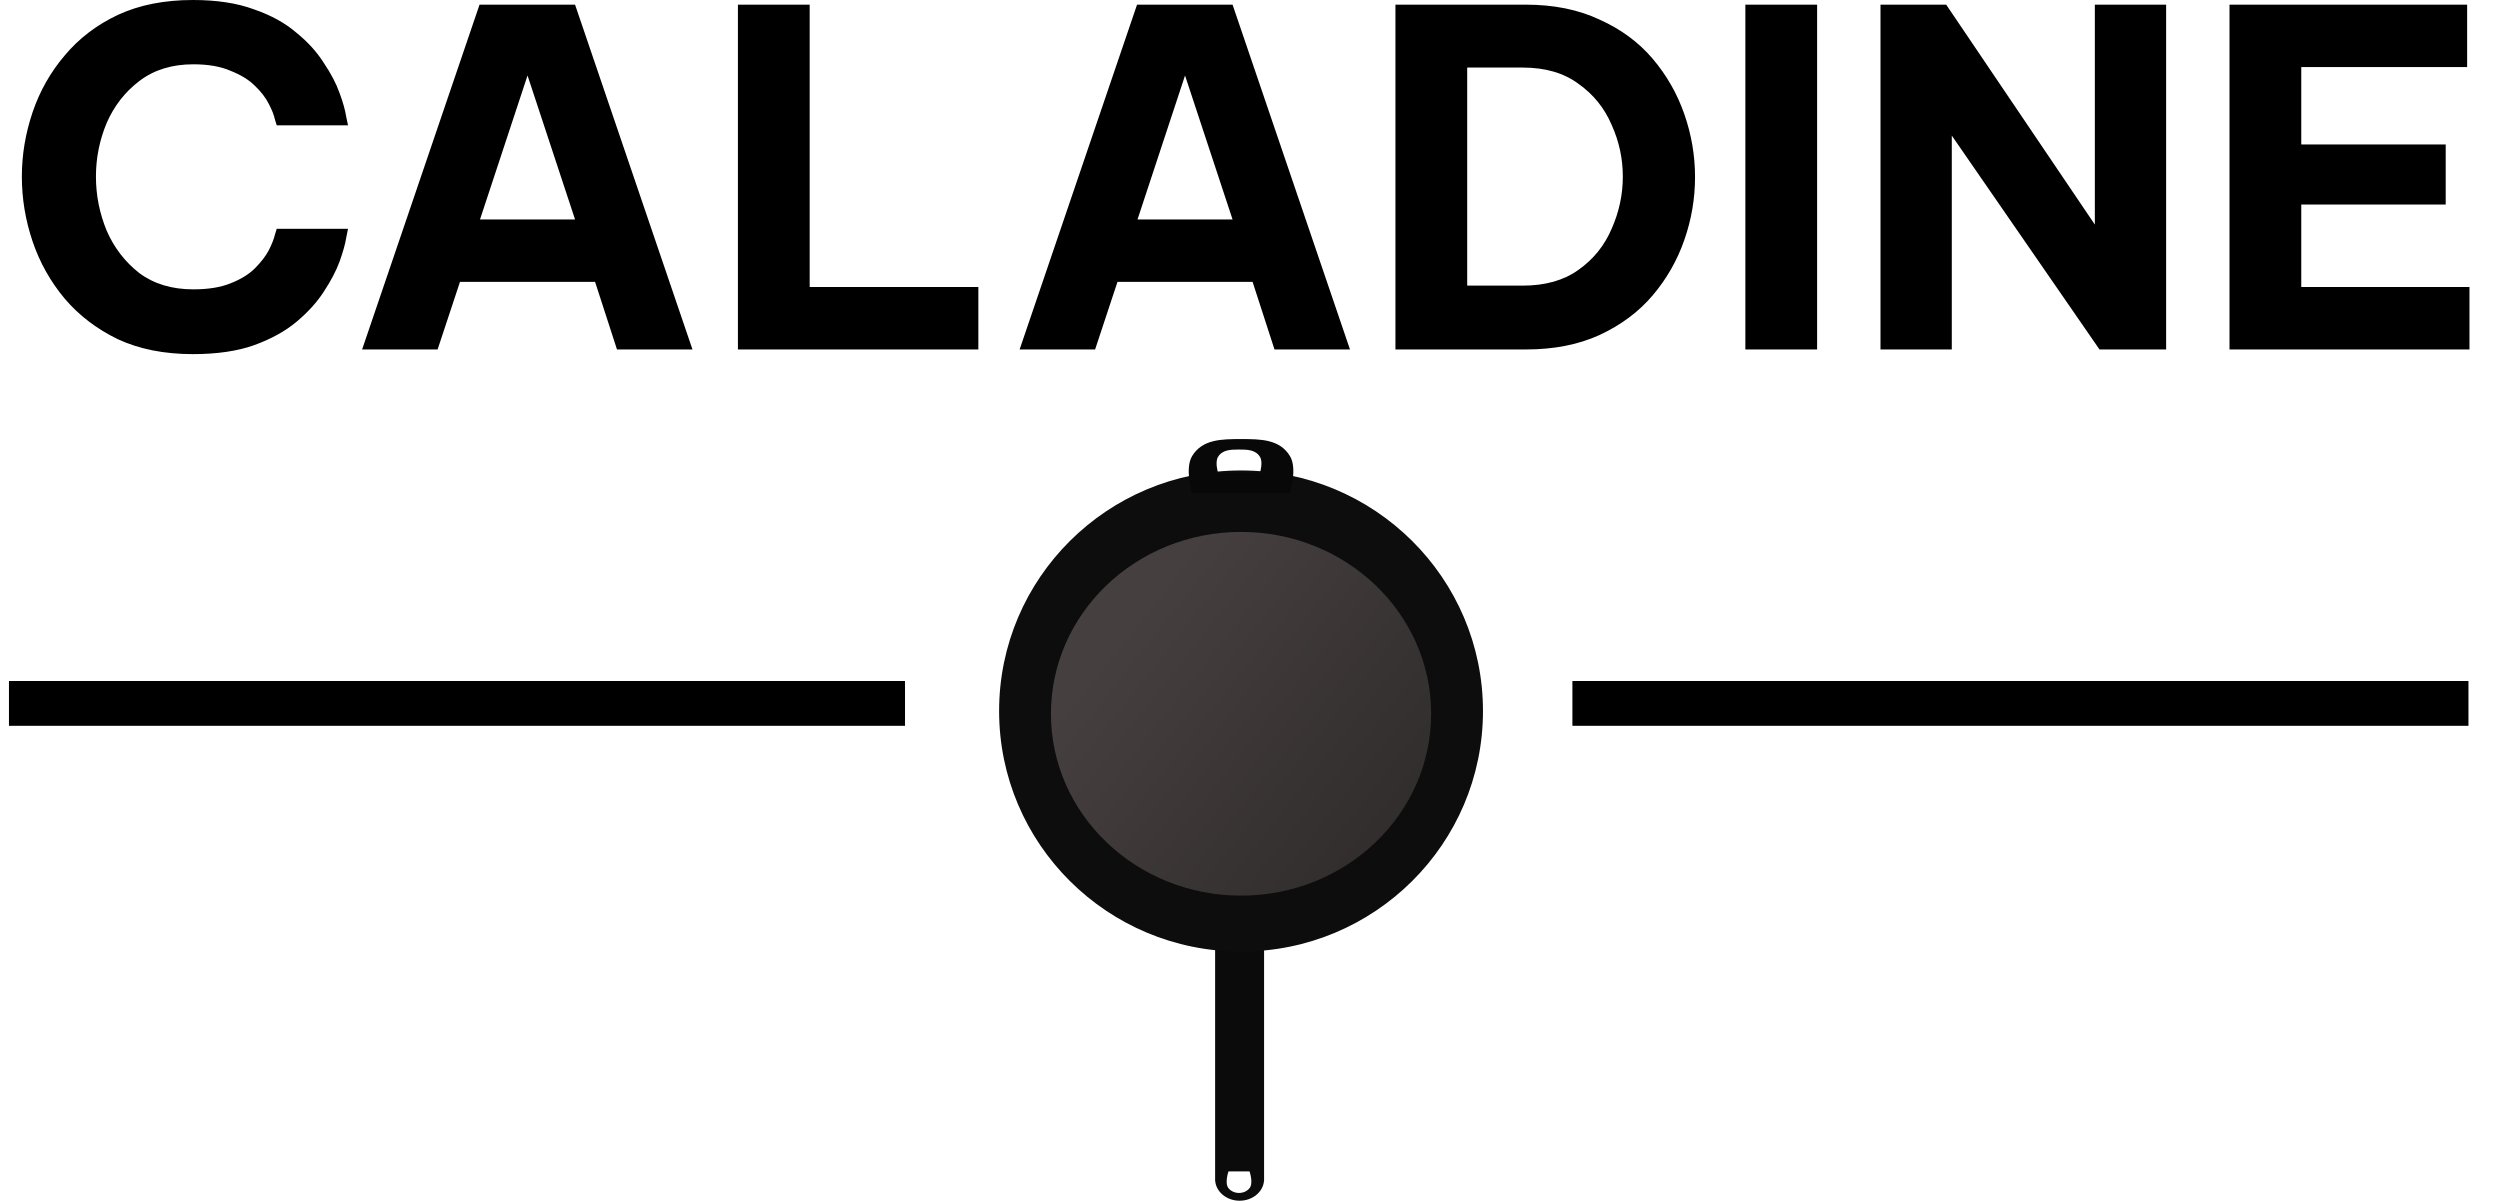 <svg width="279" height="134" viewBox="0 0 279 134" fill="none" xmlns="http://www.w3.org/2000/svg">
<path d="M175.48 78.5H275.48" stroke="black" stroke-width="5"/>
<path d="M1 78.5H101" stroke="black" stroke-width="5"/>
<path fill-rule="evenodd" clip-rule="evenodd" d="M135.607 105.876H141.071V131.763H141.065C140.972 133.012 139.787 134 138.339 134C136.892 134 135.707 133.012 135.613 131.763H135.607V105.876ZM139.448 130.731H137.099C137.099 130.731 136.641 132.029 137.099 132.599C137.672 133.311 138.875 133.311 139.448 132.599C139.906 132.029 139.448 130.731 139.448 130.731Z" fill="#0B0B0B"/>
<path d="M165.5 79.349C165.5 94.176 153.412 106.195 138.5 106.195C123.588 106.195 111.5 94.176 111.5 79.349C111.5 64.523 123.588 52.503 138.5 52.503C153.412 52.503 165.5 64.523 165.5 79.349Z" fill="#0D0D0D"/>
<path d="M159.714 79.656C159.714 90.865 150.216 99.951 138.5 99.951C126.784 99.951 117.286 90.865 117.286 79.656C117.286 68.448 126.784 59.362 138.5 59.362C150.216 59.362 159.714 68.448 159.714 79.656Z" fill="url(#paint0_linear_133_246)" fill-opacity="0.84"/>
<path fill-rule="evenodd" clip-rule="evenodd" d="M138.508 49C136.301 49 134.173 49.024 133.036 50.905C132.195 52.296 133.036 55.06 133.036 55.06H143.964C143.964 55.06 144.805 52.296 143.964 50.905C142.827 49.024 140.716 49 138.508 49ZM138.274 50.168C137.327 50.168 136.407 50.191 135.925 51.002C135.578 51.585 135.925 52.736 135.925 52.736H140.622C140.622 52.736 140.969 51.585 140.622 51.002C140.14 50.191 139.221 50.168 138.274 50.168Z" fill="#080808"/>
<path d="M21.523 39.52C18.334 39.52 15.543 38.965 13.151 37.856C10.794 36.712 8.818 35.204 7.223 33.332C5.629 31.425 4.433 29.293 3.635 26.936C2.838 24.579 2.439 22.169 2.439 19.708C2.439 17.281 2.838 14.889 3.635 12.532C4.433 10.175 5.629 8.06 7.223 6.188C8.818 4.281 10.794 2.773 13.151 1.664C15.543 0.555 18.334 -3.09944e-06 21.523 -3.09944e-06C24.193 -3.09944e-06 26.463 0.347 28.335 1.04C30.242 1.699 31.819 2.565 33.067 3.64C34.35 4.68 35.373 5.807 36.135 7.02C36.933 8.199 37.522 9.325 37.903 10.4C38.285 11.44 38.527 12.307 38.631 13C38.77 13.659 38.839 13.988 38.839 13.988H30.883C30.883 13.988 30.814 13.763 30.675 13.312C30.571 12.827 30.346 12.255 29.999 11.596C29.653 10.903 29.133 10.227 28.439 9.568C27.781 8.909 26.879 8.355 25.735 7.904C24.626 7.419 23.239 7.176 21.575 7.176C19.183 7.176 17.173 7.8 15.543 9.048C13.949 10.261 12.735 11.821 11.903 13.728C11.106 15.635 10.707 17.628 10.707 19.708C10.707 21.788 11.106 23.799 11.903 25.74C12.735 27.647 13.949 29.224 15.543 30.472C17.173 31.685 19.183 32.292 21.575 32.292C23.239 32.292 24.626 32.067 25.735 31.616C26.879 31.165 27.781 30.611 28.439 29.952C29.133 29.259 29.653 28.583 29.999 27.924C30.346 27.231 30.571 26.659 30.675 26.208C30.814 25.757 30.883 25.532 30.883 25.532H38.839C38.839 25.532 38.77 25.879 38.631 26.572C38.527 27.231 38.285 28.097 37.903 29.172C37.522 30.212 36.933 31.339 36.135 32.552C35.373 33.731 34.35 34.857 33.067 35.932C31.819 36.972 30.242 37.839 28.335 38.532C26.463 39.191 24.193 39.52 21.523 39.52ZM40.412 39L53.516 0.52H64.176L77.28 39H68.856L66.412 31.46H51.332L48.836 39H40.412ZM53.568 24.492H64.176L58.872 8.424L53.568 24.492ZM82.352 39V0.52H90.36V32.032H109.184V39H82.352ZM113.79 39L126.894 0.52H137.554L150.658 39H142.234L139.79 31.46H124.71L122.214 39H113.79ZM126.946 24.492H137.554L132.25 8.424L126.946 24.492ZM155.731 39V0.52H170.291C173.411 0.52 176.15 1.075 178.507 2.184C180.899 3.259 182.875 4.715 184.435 6.552C185.995 8.389 187.174 10.452 187.971 12.74C188.769 15.028 189.167 17.368 189.167 19.76C189.167 22.152 188.769 24.492 187.971 26.78C187.174 29.068 185.995 31.131 184.435 32.968C182.875 34.805 180.899 36.279 178.507 37.388C176.15 38.463 173.411 39 170.291 39H155.731ZM169.927 7.54H163.739V31.876H169.927C172.458 31.876 174.538 31.287 176.167 30.108C177.831 28.929 179.062 27.404 179.859 25.532C180.691 23.66 181.107 21.719 181.107 19.708C181.107 17.697 180.691 15.773 179.859 13.936C179.062 12.064 177.831 10.539 176.167 9.36C174.538 8.147 172.458 7.54 169.927 7.54ZM194.782 39V0.52H202.79V39H194.782ZM209.864 39V0.52H217.196L233.784 25.064V0.52H241.74V39H234.304L217.82 15.132V39H209.864ZM248.813 39V0.52H275.333V7.488H256.821V16.12H272.941V22.828H256.821V32.032H275.593V39H248.813Z" fill="black"/>
<defs>
<linearGradient id="paint0_linear_133_246" x1="160.032" y1="126.083" x2="110.928" y2="87.366" gradientUnits="userSpaceOnUse">
<stop stop-color="#292626"/>
<stop offset="1" stop-color="#514949"/>
</linearGradient>
</defs>
</svg>
